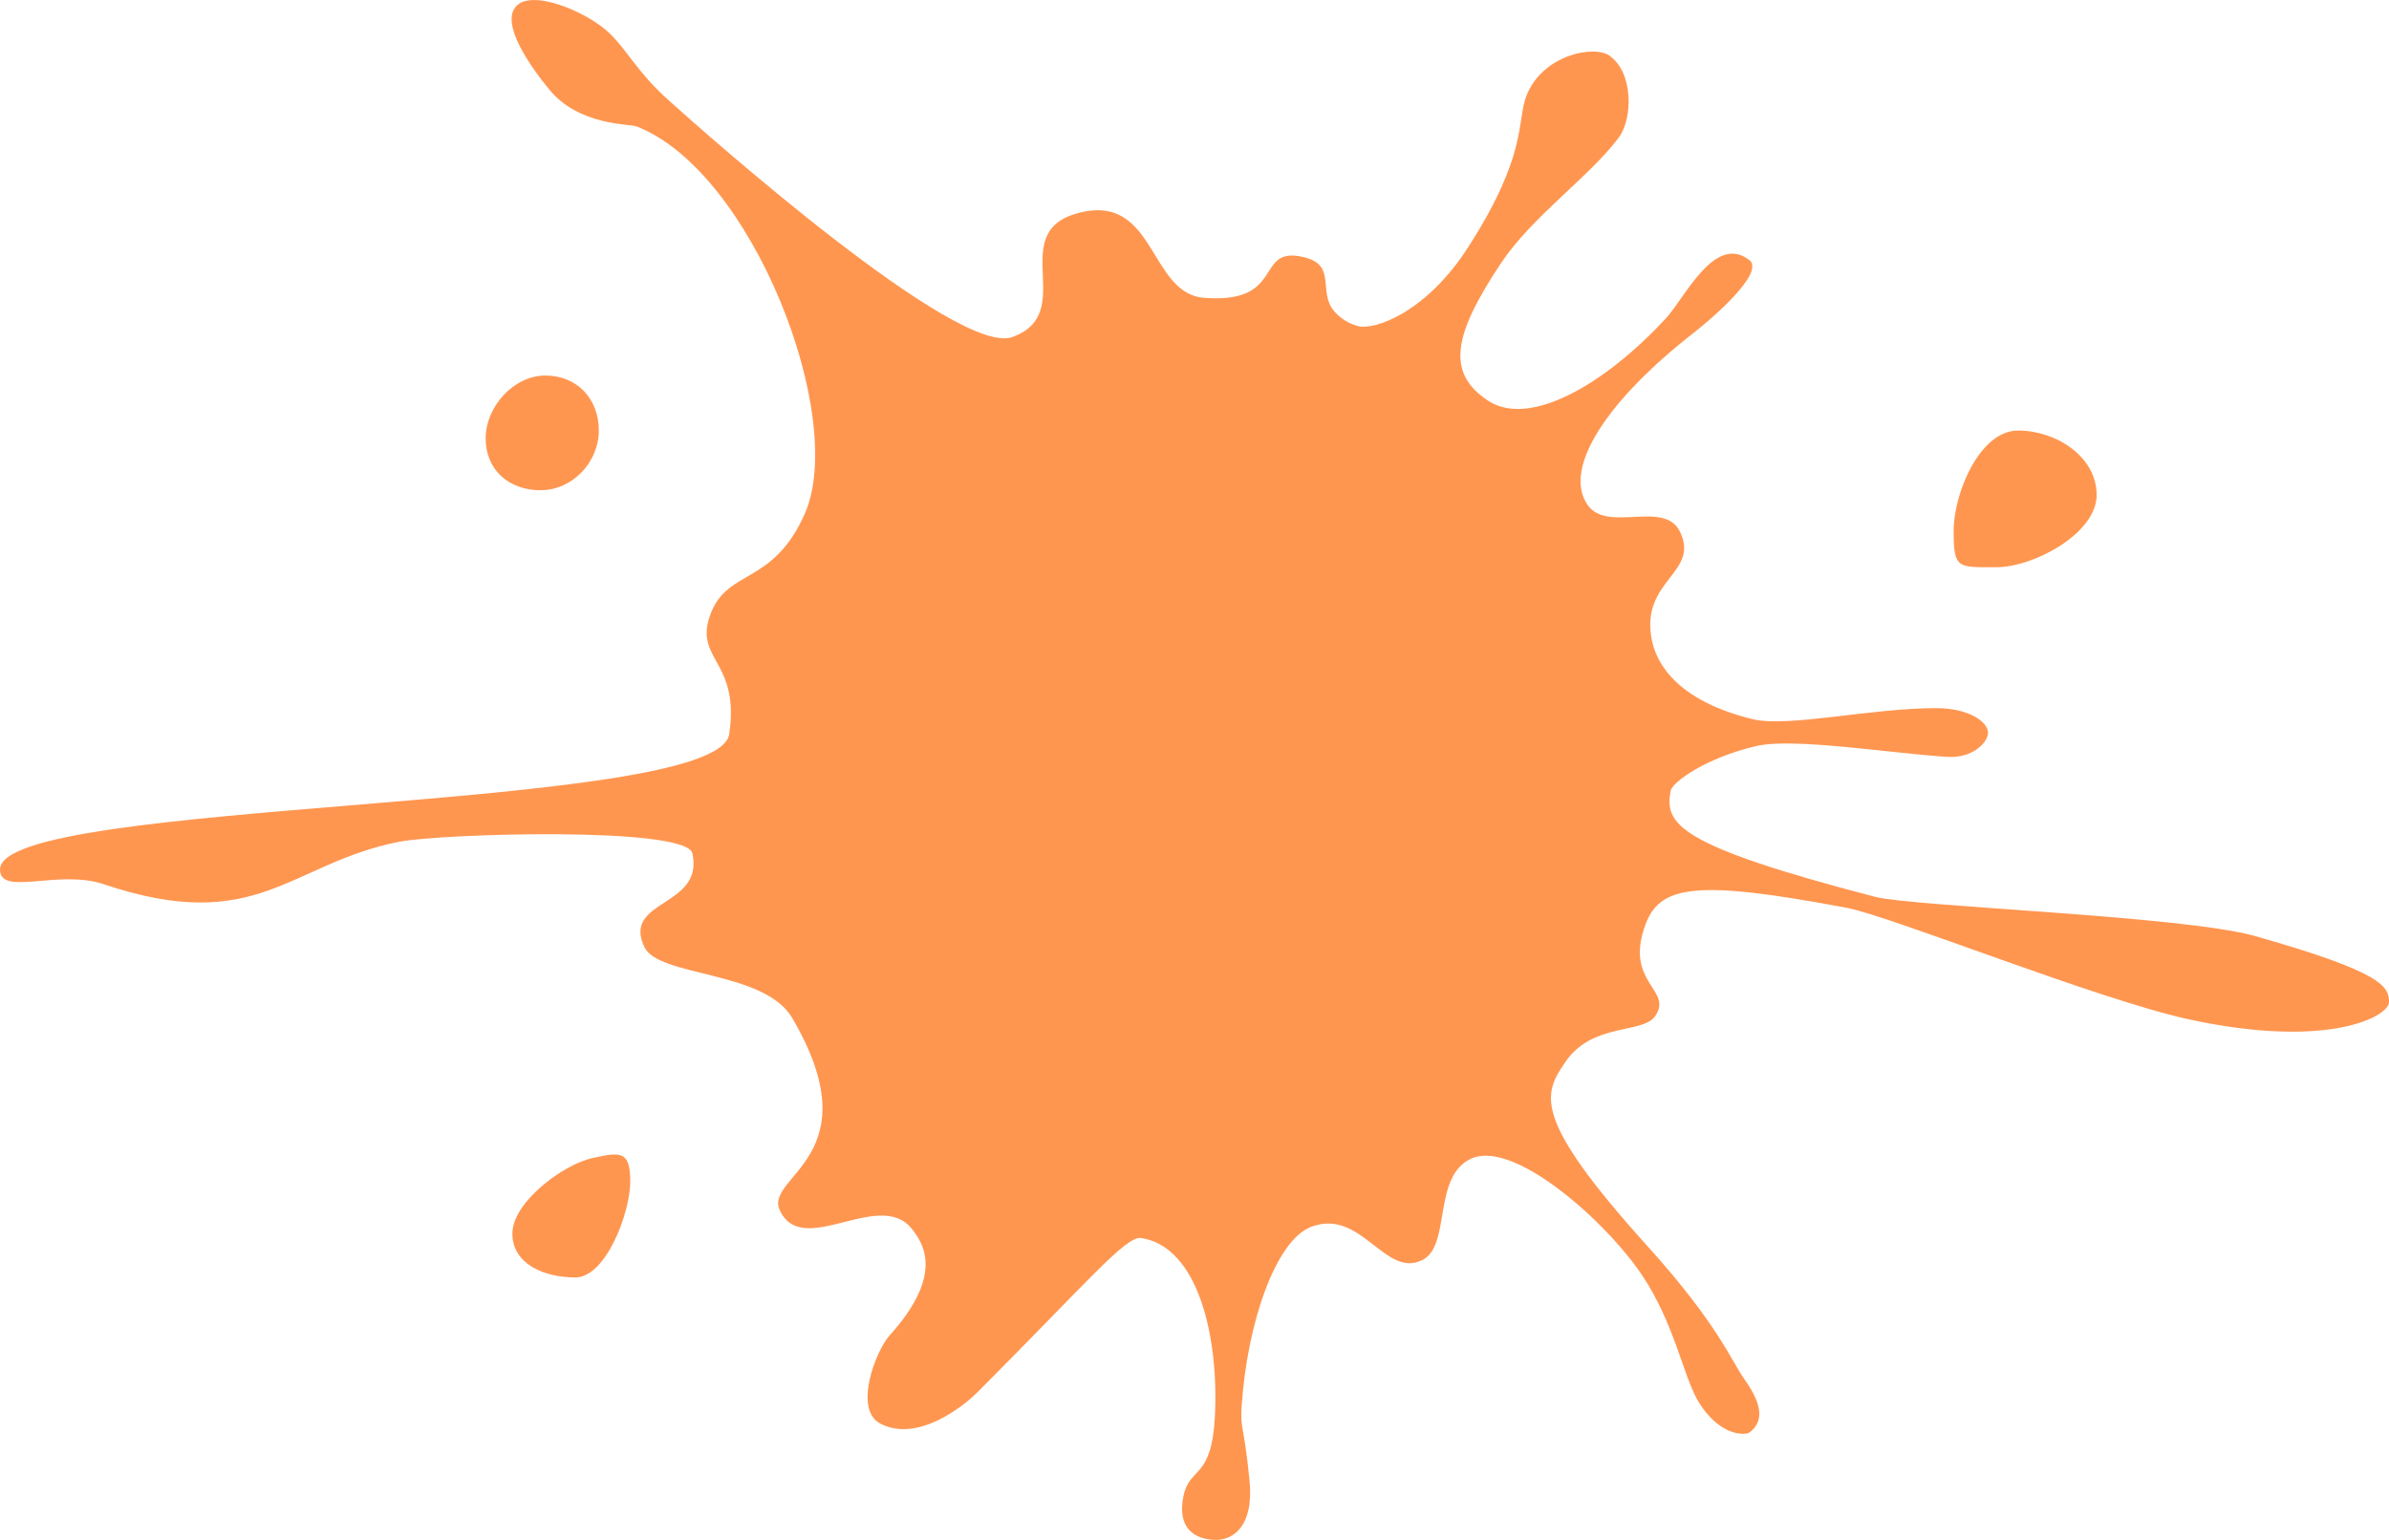 <?xml version="1.0" encoding="UTF-8"?><svg id="elements" xmlns="http://www.w3.org/2000/svg" viewBox="0 0 1520 980"><defs><style>.cls-1{fill:#ff9650;}</style></defs><path class="cls-1" d="M1113,165.49c10.65,8.23-26,39.02-35,46.03-54.72,42.59-84,86.05-68.04,109.62,12.55,18.53,49.04-3.55,59.04,17.46,12.53,26.34-25.59,30.66-18.04,68.59,1.74,8.76,9.56,37.13,64.04,50.48,22.43,5.5,74.94-7,117-7,21,0,33,9.01,32.87,15.68-.13,6.33-9.87,16.34-25.87,15.34-35.02-2.19-97.55-12.29-121-7-31.84,7.18-53.99,22.93-55.04,28.57-3.89,20.94,3.04,34.47,130.04,67.49,24.29,6.32,196.26,12.02,242,25.02,81,23.01,85,32.02,85,42.03,0,8.85-37.86,30.25-127,11.01-57.8-12.47-189.74-65.71-218-71.04-95.47-18.01-118.71-14.49-128.04,10.55-13.96,37.48,18.04,41.48,6.04,58.49-8.01,11.36-39.8,3.8-57,29.02-13.96,20.46-22,35.02,52.2,117.23,45.09,49.96,53.32,73.05,61.8,84.89,13.45,18.77,10.15,27.74,4,33.02-.94,.8-1.88,1.27-2.87,1.39-10.89,1.32-23.13-7.39-31.13-21.4-9.15-16.02-14.73-48.53-35-79.05-22.68-34.16-81.82-87.06-109.04-74.5-24.73,11.41-12.52,55.27-30.96,64.49-24,12.01-38.96-33.57-71-21.01-22.2,8.7-40.43,60.53-44,114.07-1,15.01,1.38,10.78,5,47.03,3,30.02-11,38.02-21.13,38.02-13.88,0-25.19-7.46-20.87-28.02,4-19.01,18-10.01,20-51.03,2.5-51.29-11.06-107.68-47-113.07-9.73-1.46-35.16,29.18-104,98.06-11,11.01-39.42,31.98-62,20.01-17-9.01-3-46.03,6-56.03,34.33-38.17,22.09-58.05,14-68.04-20.82-25.71-69.9,19.8-84-12.01-9.49-21.4,59.51-34.23,8-122.08-17.7-30.18-85-26.02-94-45.03-14.48-30.58,38-25.02,30.56-59.64-3.74-17.4-159.99-12.63-186.56-7.41-69.78,13.72-90,60.04-188,27.02-28.87-9.73-65.96,8-66-9.33-.1-45.74,456.46-35.85,463.96-86.18,6.98-46.84-22.52-47.15-12.09-75.92,10.77-29.72,39.67-18.23,60.09-64.16,27.33-61.46-33.36-218.24-106.96-246.7-4.59-1.77-36.45-.26-55.54-23.47-13.38-16.28-30.41-41.64-21.46-52.57,9.82-11.99,45,3,59,16.01,11.92,11.07,18,25.02,38,43.03,26.34,23.72,184.16,163.55,219,151.09,42-15.01-3.55-65.56,40.46-78.51,51-15.01,46.04,50.71,81.54,53.49,51,4,33-31.02,60.46-26.48,24.13,3.99,12.8,19.66,20.7,32.69,0,0,5,8.59,16.84,11.8,10.36,2.81,43.18-8.37,70-50.03,38-59.04,31-80.05,37-96.06,9.9-26.41,43-33.02,53-26.02,15.46,10.83,14.84,40.07,6,52.03-18.2,24.64-55,50.03-75,80.05-30.55,45.85-35,70.04-8.04,87.6,26.57,17.31,74.62-10.94,113.04-52.58,12-13.01,31-54.03,53-37.02Z"/><path class="cls-1" d="M381,274c0,20.16-16.84,38-37,38s-35-12.84-35-33,17.84-40,38-40,34,14.84,34,35Z"/><path class="cls-1" d="M1334,315c0,24.3-39.7,46-64,46s-27,1.3-27-23,16.7-64,41-64,50,16.7,50,41Z"/><path class="cls-1" d="M401,752c0,19.61-15.39,61-35,61s-40-8.39-40-28,31.86-43.75,51-48c18-4,24-4.61,24,15Z"/></svg>